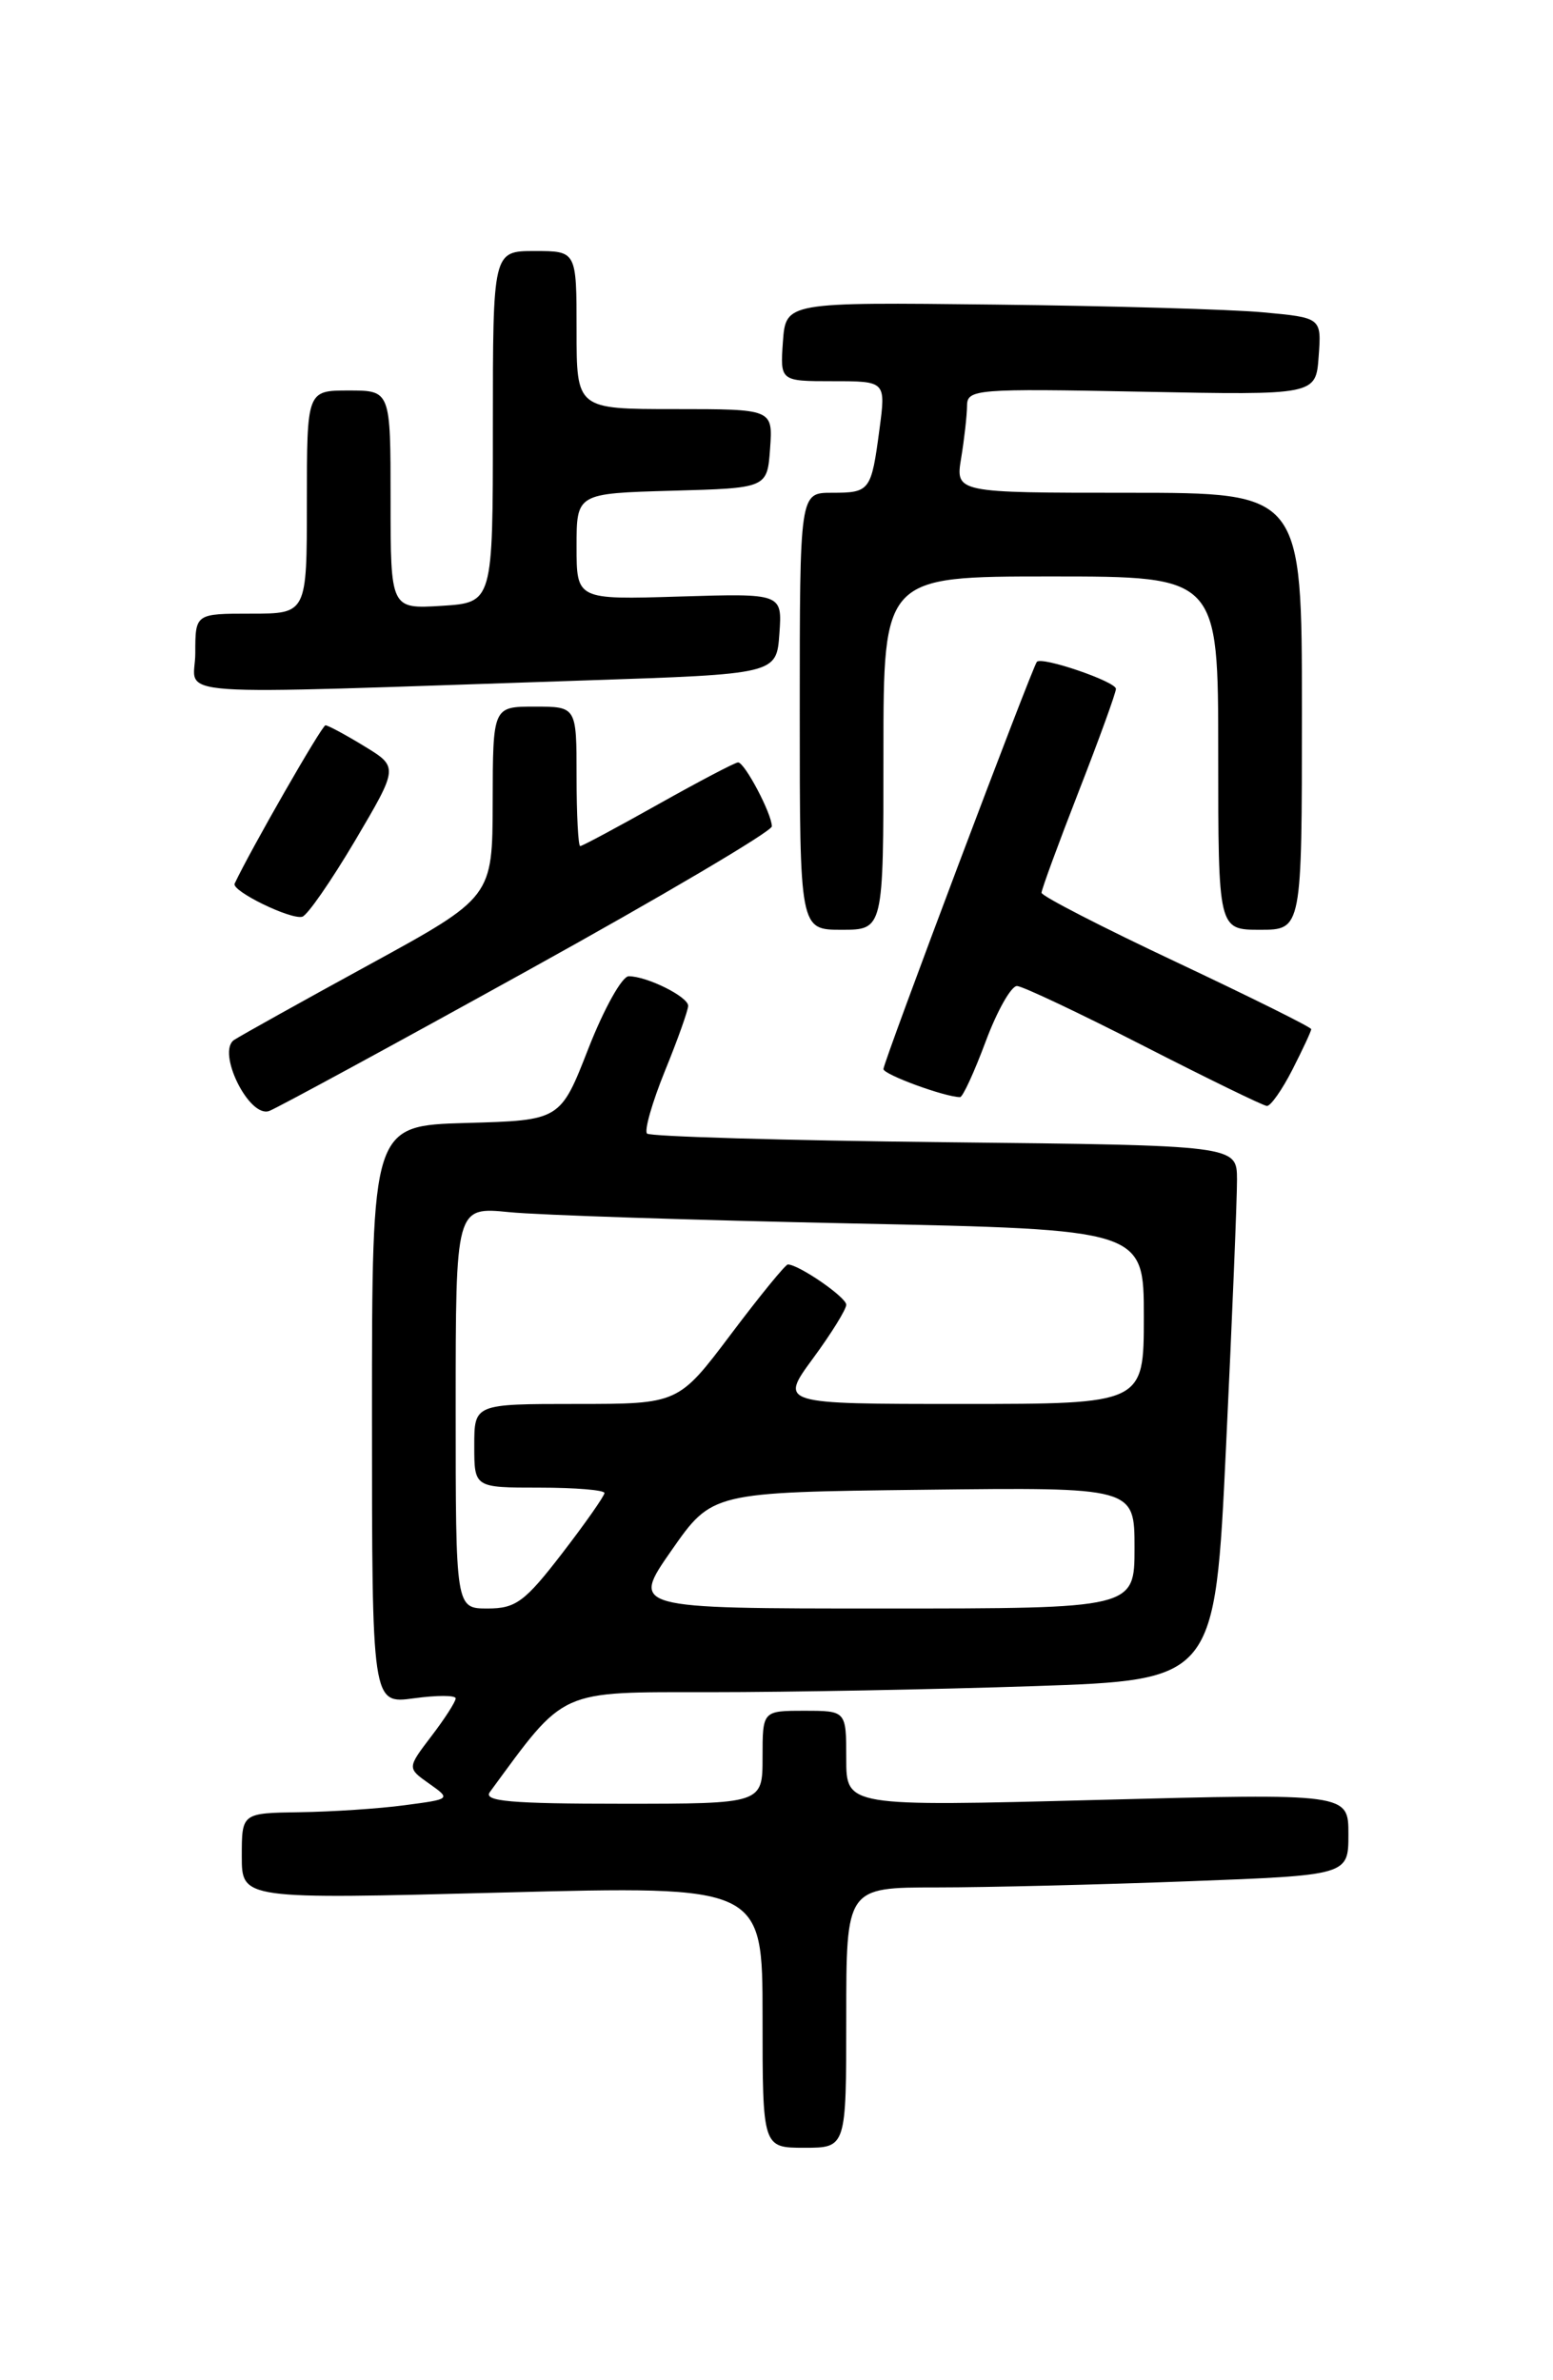 <?xml version="1.0" encoding="UTF-8" standalone="no"?>
<!DOCTYPE svg PUBLIC "-//W3C//DTD SVG 1.1//EN" "http://www.w3.org/Graphics/SVG/1.1/DTD/svg11.dtd" >
<svg xmlns="http://www.w3.org/2000/svg" xmlns:xlink="http://www.w3.org/1999/xlink" version="1.1" viewBox="0 0 167 256">
 <g >
 <path fill="currentColor"
d=" M 91.00 217.00 C 91.00 203.00 91.00 203.00 100.75 203.00 C 106.11 203.00 118.26 202.70 127.75 202.34 C 145.00 201.69 145.00 201.69 145.00 197.28 C 145.00 192.88 145.00 192.88 118.00 193.59 C 91.00 194.30 91.00 194.30 91.00 189.15 C 91.00 184.00 91.00 184.00 86.50 184.00 C 82.00 184.00 82.00 184.00 82.00 189.00 C 82.00 194.00 82.00 194.00 66.88 194.00 C 54.96 194.00 51.95 193.74 52.67 192.75 C 60.88 181.56 59.90 182.00 76.41 182.00 C 84.81 182.00 100.45 181.71 111.16 181.35 C 130.65 180.69 130.65 180.69 131.84 155.60 C 132.50 141.79 133.03 128.86 133.02 126.85 C 133.00 123.19 133.00 123.19 101.58 122.85 C 84.30 122.66 69.90 122.24 69.58 121.92 C 69.26 121.60 70.13 118.57 71.50 115.19 C 72.88 111.81 74.00 108.65 74.00 108.18 C 74.00 107.20 69.57 105.00 67.61 105.00 C 66.89 105.00 64.95 108.49 63.28 112.75 C 60.26 120.50 60.26 120.50 50.13 120.78 C 40.00 121.07 40.00 121.07 40.00 152.17 C 40.00 183.27 40.00 183.27 44.50 182.66 C 46.98 182.32 49.00 182.32 49.00 182.67 C 49.00 183.02 47.83 184.85 46.39 186.73 C 43.78 190.16 43.78 190.16 46.14 191.83 C 48.50 193.50 48.50 193.50 43.50 194.16 C 40.75 194.53 35.69 194.86 32.25 194.91 C 26.00 195.00 26.00 195.00 26.00 199.64 C 26.00 204.28 26.00 204.28 54.00 203.55 C 82.00 202.82 82.00 202.82 82.00 216.91 C 82.00 231.00 82.00 231.00 86.50 231.00 C 91.00 231.00 91.00 231.00 91.00 217.00 Z  M 56.75 104.38 C 71.19 96.39 83.00 89.41 83.00 88.88 C 83.00 87.53 80.08 82.00 79.37 82.00 C 79.05 82.00 75.19 84.03 70.79 86.50 C 66.39 88.97 62.61 91.00 62.39 91.00 C 62.18 91.00 62.00 87.62 62.00 83.50 C 62.00 76.00 62.00 76.00 57.50 76.00 C 53.00 76.00 53.00 76.00 52.98 86.25 C 52.96 96.50 52.96 96.50 39.73 103.74 C 32.45 107.72 25.91 111.37 25.19 111.84 C 23.25 113.10 26.78 120.29 28.95 119.49 C 29.80 119.17 42.31 112.38 56.75 104.38 Z  M 138.98 115.04 C 140.09 112.86 141.00 110.91 141.00 110.69 C 141.00 110.48 134.47 107.24 126.50 103.48 C 118.53 99.73 112.00 96.37 112.00 96.02 C 112.00 95.67 113.80 90.77 116.00 85.12 C 118.20 79.48 120.00 74.51 120.00 74.09 C 120.00 73.31 112.06 70.59 111.50 71.18 C 111.02 71.70 95.00 114.21 95.00 114.98 C 95.00 115.57 101.63 118.00 103.24 118.00 C 103.53 118.00 104.77 115.30 106.00 112.00 C 107.23 108.70 108.75 106.02 109.37 106.05 C 109.99 106.08 116.12 108.98 123.00 112.50 C 129.88 116.02 135.83 118.92 136.23 118.95 C 136.63 118.98 137.87 117.22 138.98 115.04 Z  M 95.00 81.00 C 95.00 62.00 95.00 62.00 113.00 62.00 C 131.00 62.00 131.00 62.00 131.00 81.00 C 131.00 100.00 131.00 100.00 135.50 100.00 C 140.00 100.00 140.00 100.00 140.00 76.50 C 140.00 53.00 140.00 53.00 121.37 53.00 C 102.74 53.00 102.74 53.00 103.36 49.25 C 103.70 47.19 103.98 44.66 103.99 43.63 C 104.00 41.86 104.98 41.78 122.75 42.13 C 141.50 42.50 141.50 42.50 141.80 38.34 C 142.11 34.17 142.11 34.17 135.80 33.59 C 132.34 33.27 119.38 32.90 107.00 32.76 C 84.50 32.50 84.50 32.50 84.19 36.75 C 83.89 41.00 83.89 41.00 89.57 41.00 C 95.26 41.00 95.26 41.00 94.57 46.19 C 93.69 52.82 93.55 53.00 89.44 53.00 C 86.00 53.00 86.00 53.00 86.00 76.50 C 86.00 100.00 86.00 100.00 90.50 100.00 C 95.00 100.00 95.00 100.00 95.00 81.00 Z  M 38.18 90.42 C 42.85 82.50 42.85 82.50 39.18 80.26 C 37.15 79.02 35.27 78.01 35.00 78.01 C 34.62 78.00 26.93 91.42 25.23 95.04 C 24.87 95.82 31.24 98.93 32.50 98.60 C 33.05 98.46 35.60 94.77 38.18 90.42 Z  M 63.00 73.18 C 83.50 72.50 83.50 72.50 83.81 68.16 C 84.12 63.82 84.12 63.82 73.06 64.16 C 62.00 64.50 62.00 64.50 62.00 58.78 C 62.00 53.07 62.00 53.07 72.25 52.78 C 82.50 52.50 82.50 52.50 82.81 48.25 C 83.11 44.00 83.11 44.00 72.56 44.00 C 62.00 44.00 62.00 44.00 62.00 35.50 C 62.00 27.00 62.00 27.00 57.50 27.00 C 53.00 27.00 53.00 27.00 53.00 45.91 C 53.00 64.81 53.00 64.81 47.50 65.16 C 42.00 65.50 42.00 65.50 42.00 53.75 C 42.00 42.00 42.00 42.00 37.50 42.00 C 33.00 42.00 33.00 42.00 33.00 54.00 C 33.00 66.00 33.00 66.00 27.00 66.00 C 21.00 66.00 21.00 66.00 21.00 70.25 C 21.00 75.07 16.24 74.73 63.00 73.18 Z  M 49.00 151.40 C 49.00 129.80 49.00 129.80 54.75 130.37 C 57.91 130.69 74.56 131.23 91.75 131.59 C 123.00 132.24 123.00 132.24 123.00 141.62 C 123.00 151.00 123.00 151.00 103.41 151.00 C 83.83 151.00 83.83 151.00 87.41 146.12 C 89.39 143.43 91.00 140.83 91.00 140.33 C 91.00 139.52 85.89 136.00 84.72 136.00 C 84.46 136.00 81.70 139.38 78.60 143.50 C 72.95 151.00 72.95 151.00 61.98 151.00 C 51.00 151.00 51.00 151.00 51.00 155.50 C 51.00 160.00 51.00 160.00 58.00 160.00 C 61.85 160.00 65.00 160.26 65.00 160.58 C 65.00 160.89 62.95 163.82 60.44 167.08 C 56.44 172.28 55.46 173.00 52.44 173.00 C 49.00 173.00 49.00 173.00 49.00 151.40 Z  M 72.21 166.75 C 76.57 160.50 76.57 160.50 99.28 160.23 C 122.00 159.96 122.00 159.96 122.00 166.48 C 122.00 173.00 122.00 173.00 94.93 173.00 C 67.85 173.00 67.85 173.00 72.21 166.75 Z "/>
</g>
</svg>